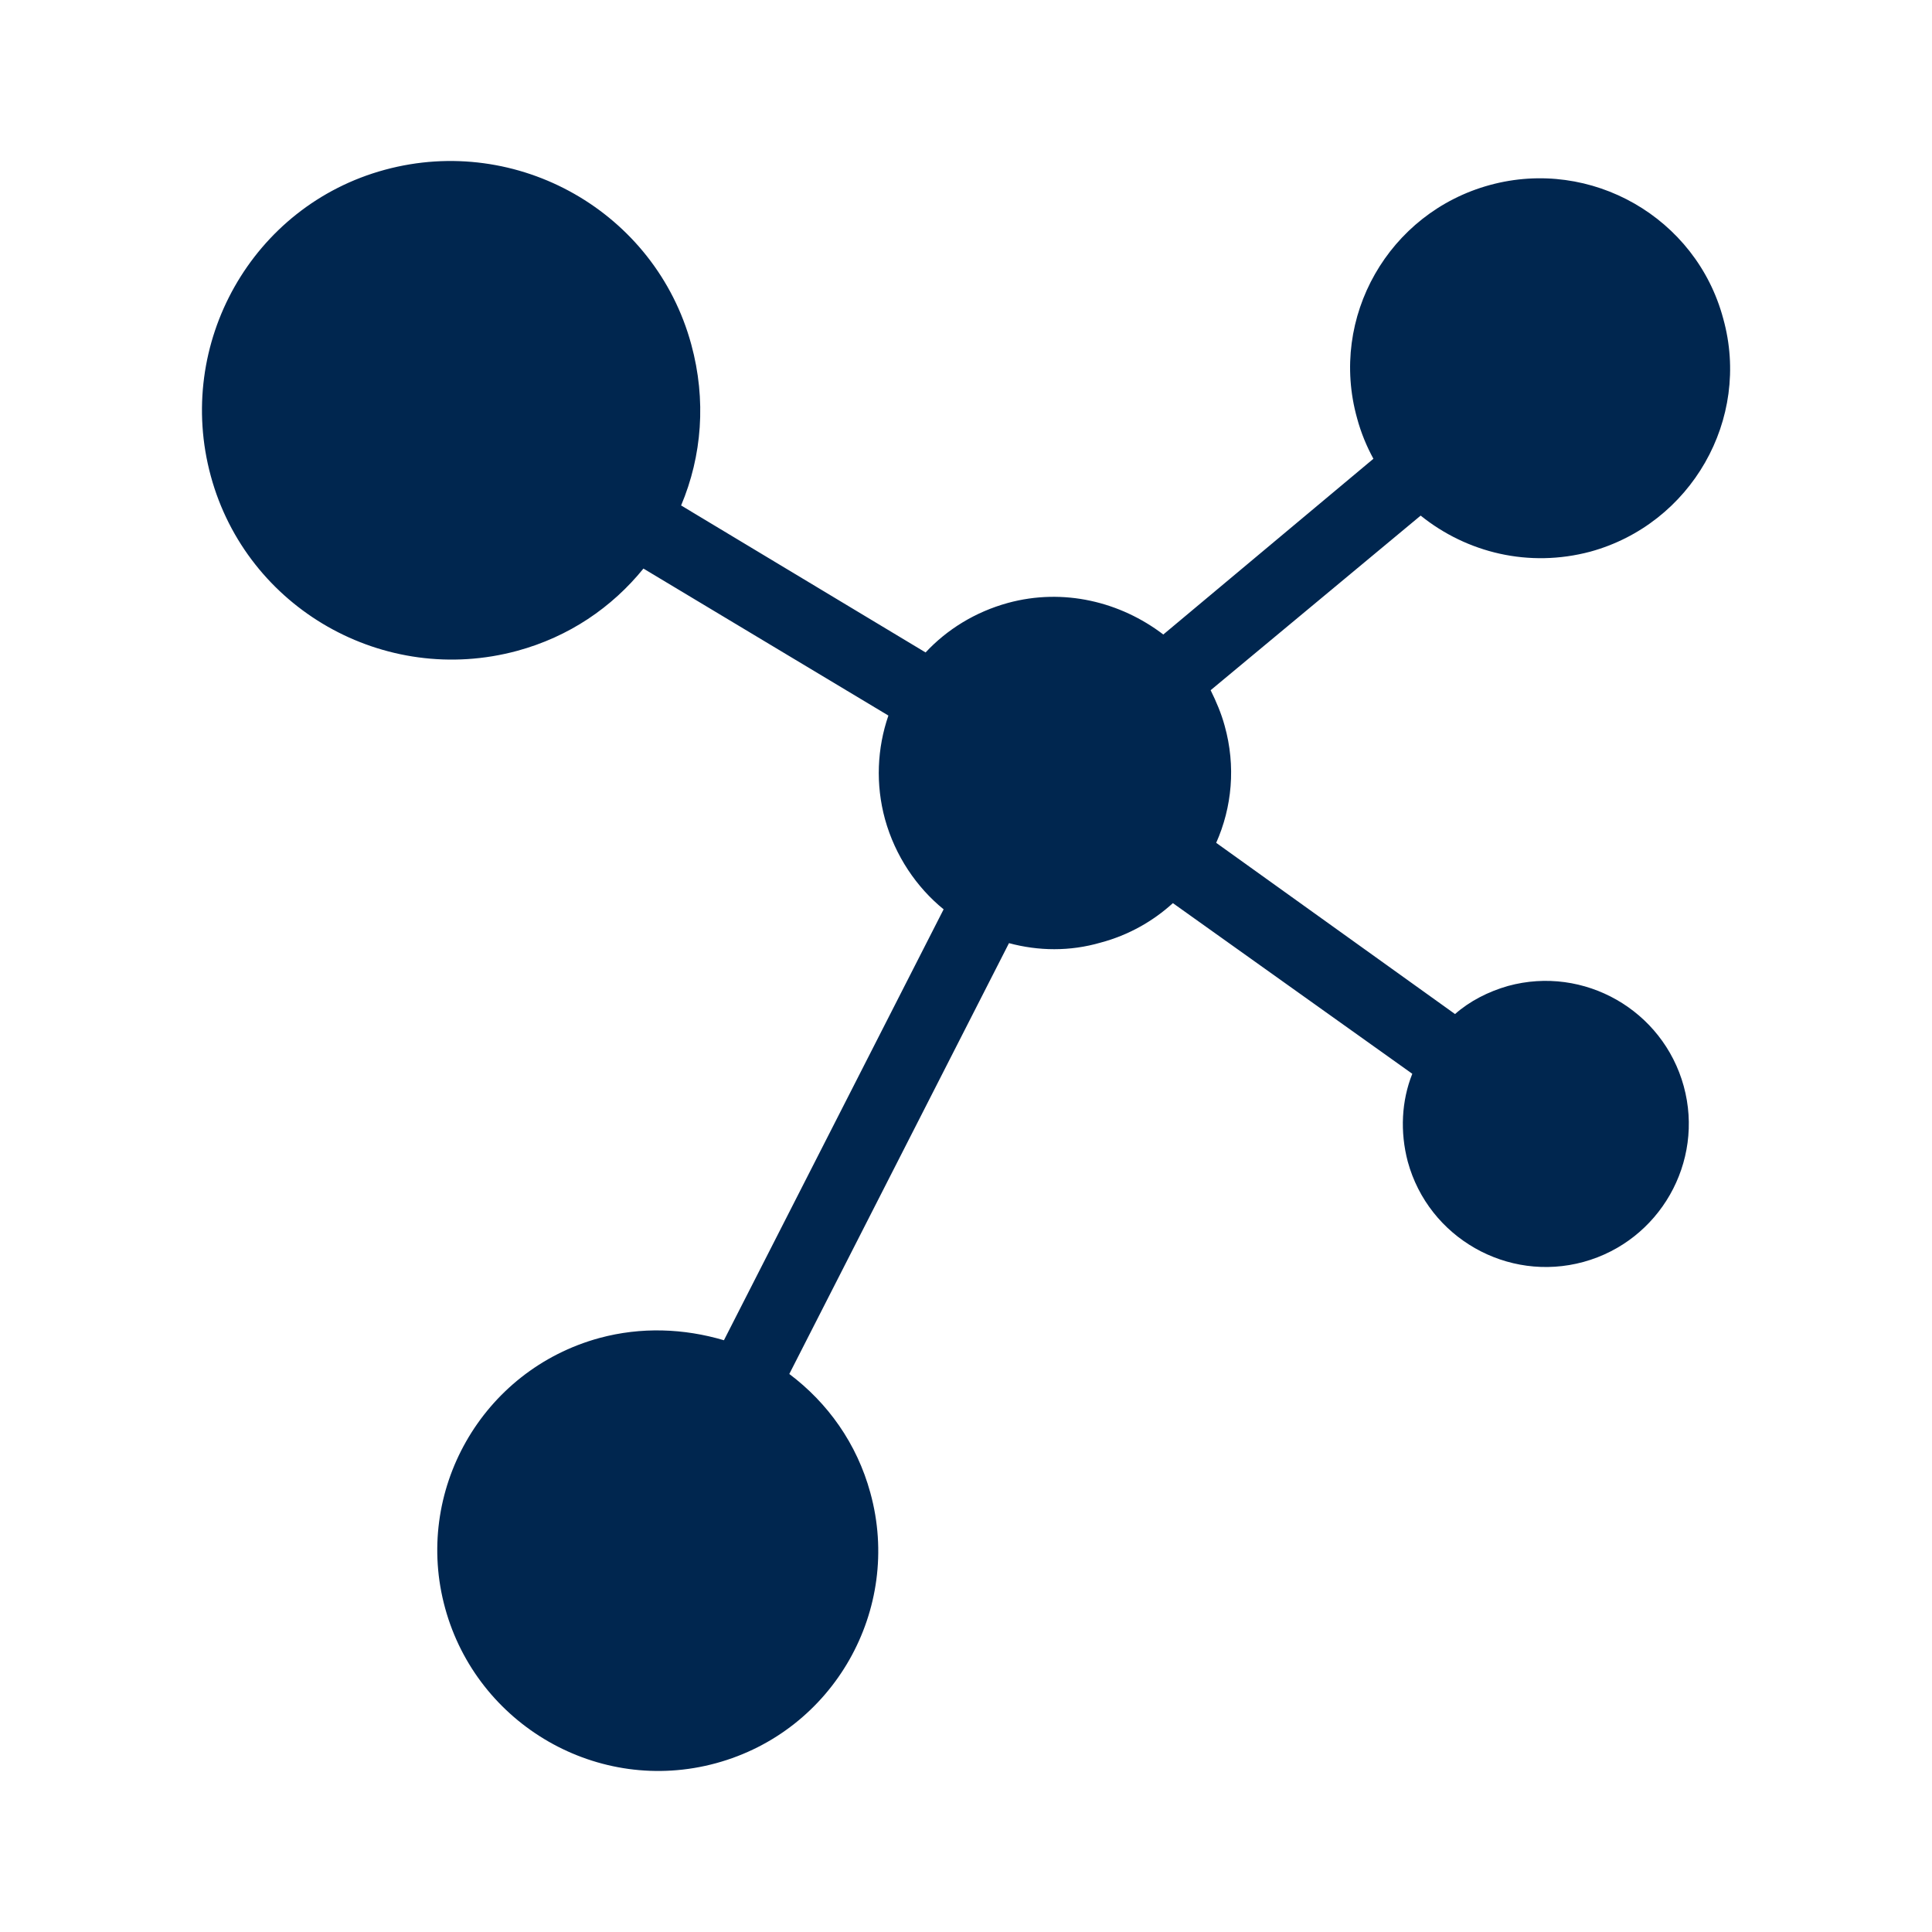 <svg width="24" height="24" viewBox="0 0 24 24" fill="none" xmlns="http://www.w3.org/2000/svg">
<path d="M7.447 16.621C5.984 17.02 5.131 18.531 5.53 19.979C5.928 21.428 7.433 22.302 8.895 21.903C10.357 21.505 11.211 19.993 10.812 18.545C10.644 17.929 10.28 17.425 9.805 17.068L12.534 11.716C12.898 11.814 13.289 11.821 13.674 11.709C14.017 11.618 14.325 11.443 14.57 11.219L17.544 13.339C17.41 13.675 17.39 14.06 17.488 14.431C17.746 15.375 18.726 15.935 19.671 15.676C20.615 15.417 21.175 14.438 20.916 13.493C20.657 12.549 19.678 11.989 18.733 12.248C18.488 12.318 18.257 12.436 18.075 12.597L15.108 10.47C15.304 10.029 15.354 9.519 15.213 9.015C15.171 8.861 15.108 8.714 15.039 8.574L17.648 6.405C18.222 6.867 18.992 7.056 19.755 6.853C21.007 6.51 21.756 5.208 21.406 3.956C21.07 2.704 19.769 1.955 18.509 2.298C17.25 2.641 16.508 3.942 16.858 5.195C16.907 5.377 16.977 5.545 17.061 5.699L14.451 7.882C13.919 7.476 13.212 7.301 12.52 7.49C12.114 7.602 11.764 7.819 11.498 8.105L8.461 6.279C8.72 5.664 8.776 4.971 8.587 4.278C8.14 2.634 6.432 1.661 4.781 2.109C3.13 2.557 2.171 4.271 2.619 5.915C3.067 7.56 4.774 8.532 6.425 8.085C7.069 7.91 7.601 7.546 7.993 7.063L11.036 8.889C10.896 9.295 10.875 9.743 10.994 10.177C11.12 10.632 11.386 11.023 11.722 11.296L8.993 16.649C8.496 16.502 7.965 16.481 7.447 16.621Z" fill="#00264F"/>
</svg>

